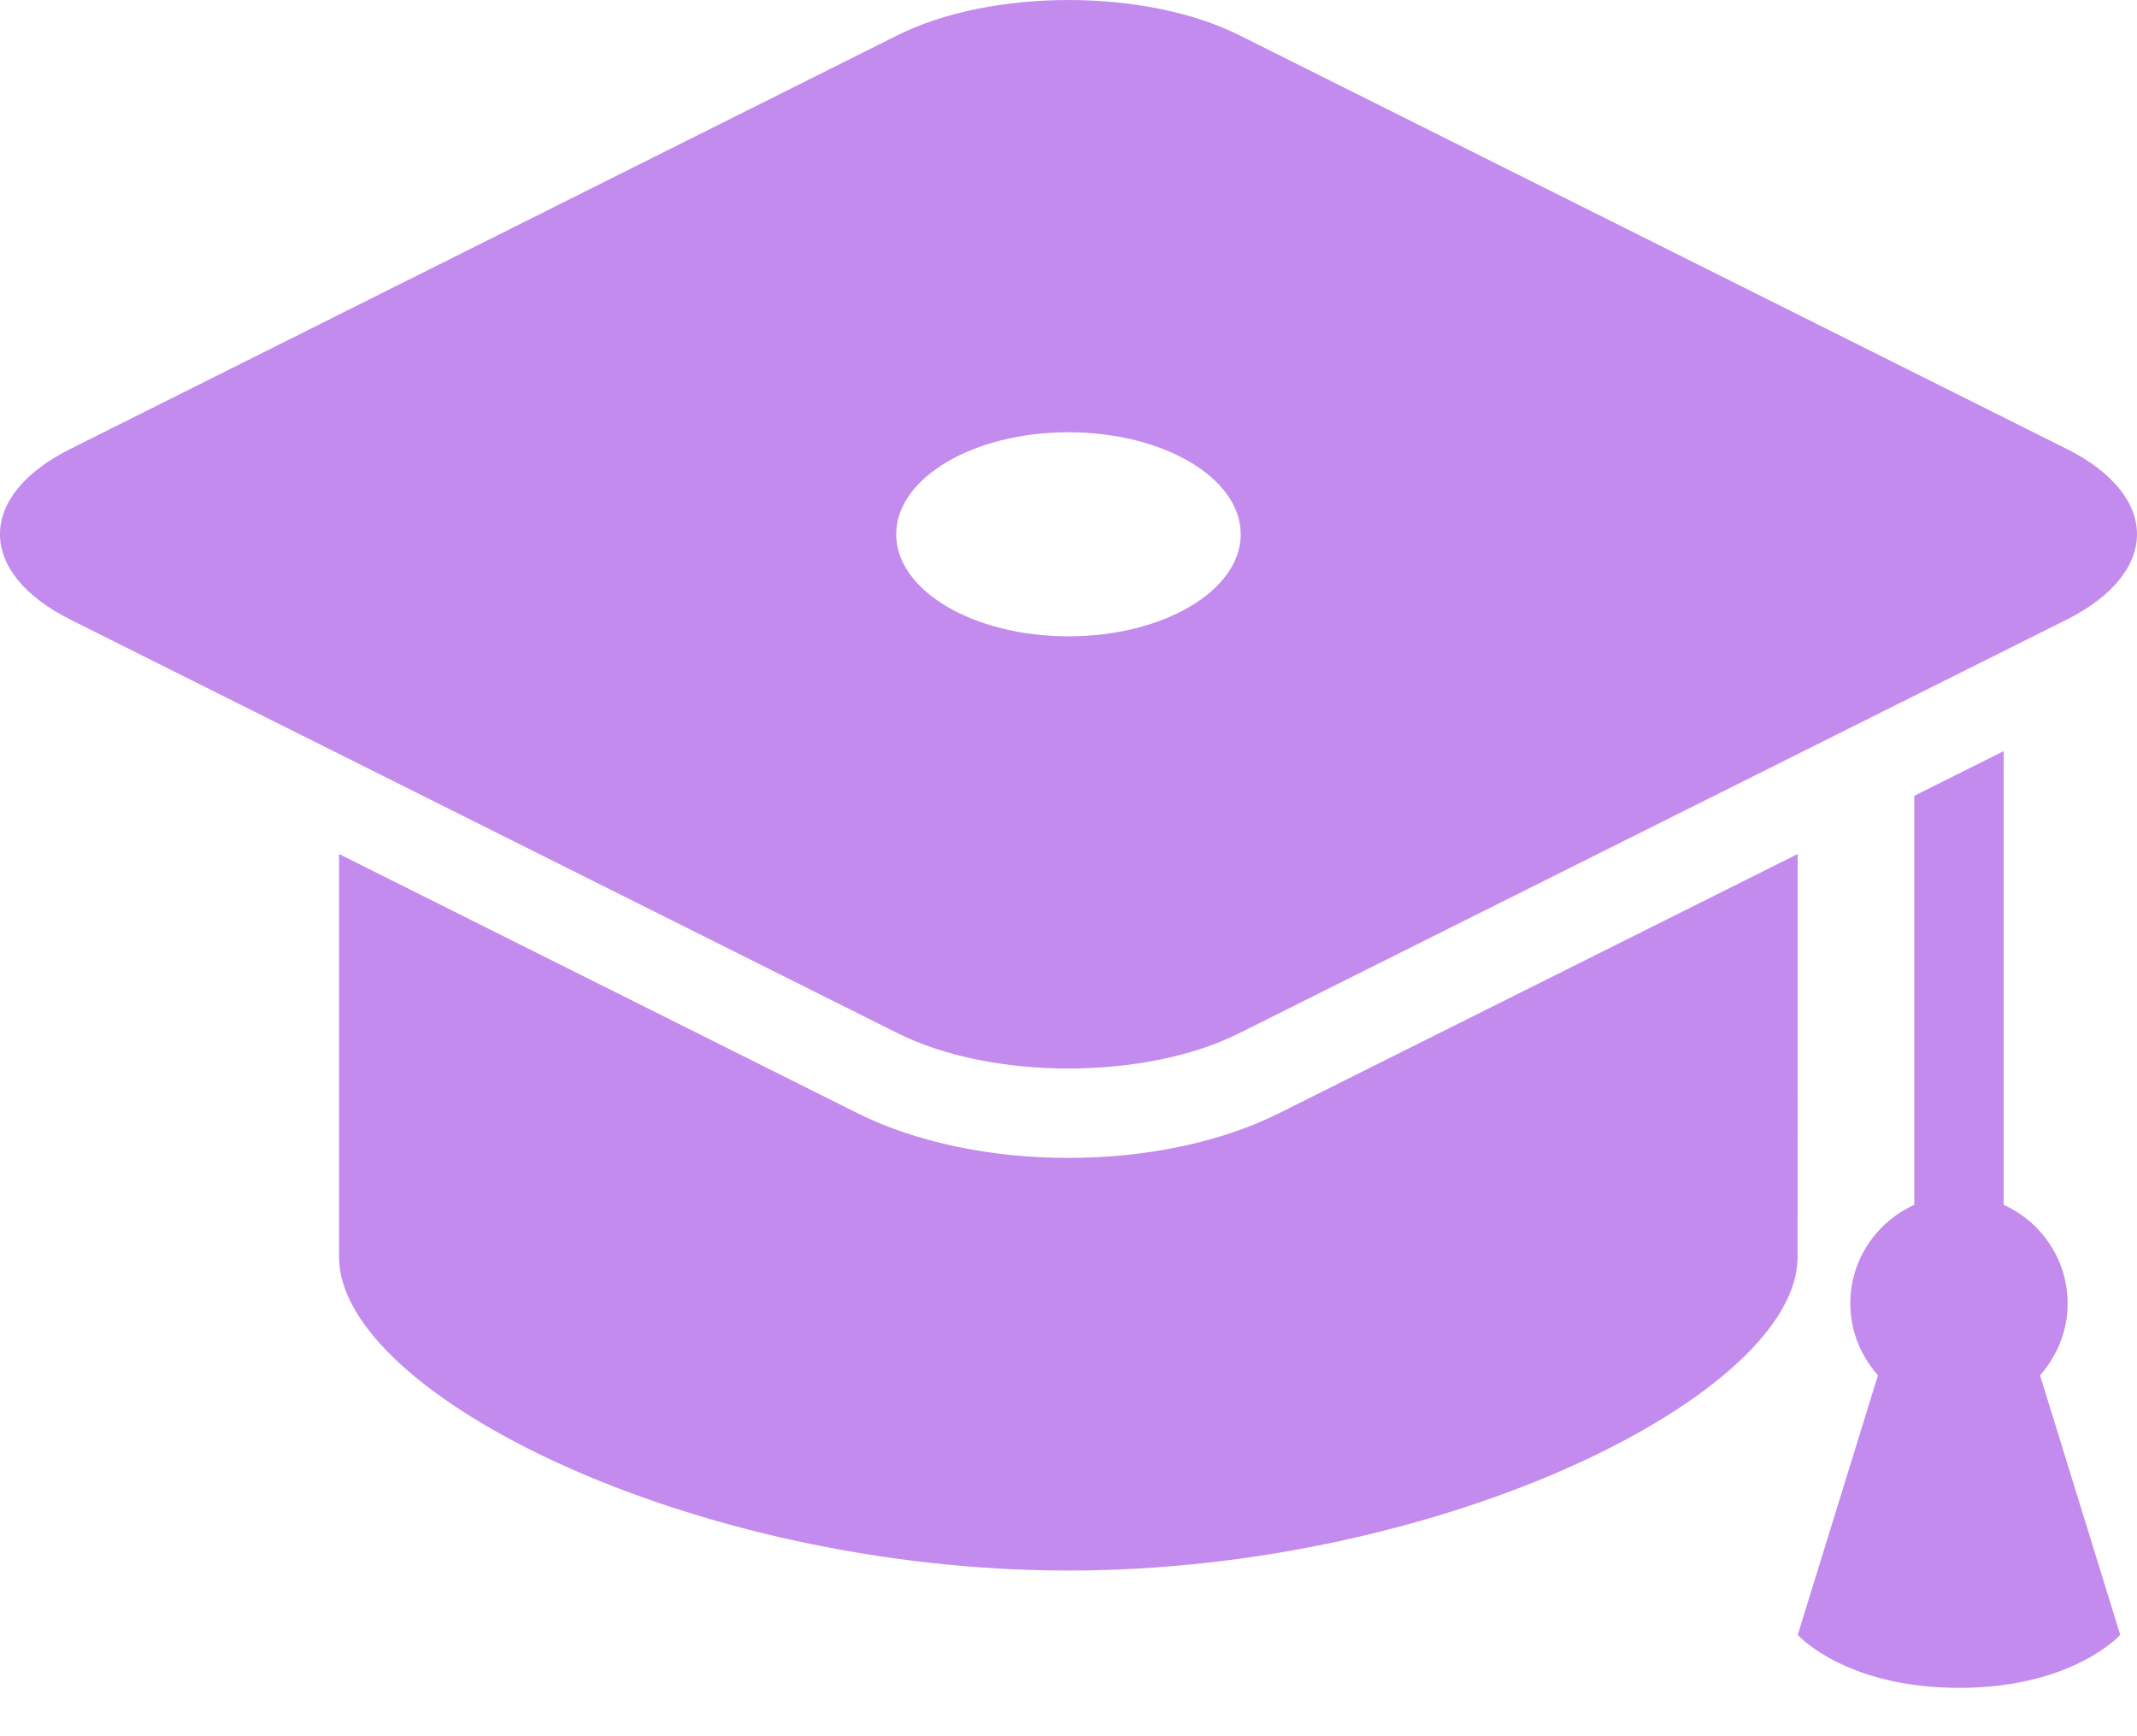 <svg width="32" height="26" viewBox="0 0 32 26" fill="none" xmlns="http://www.w3.org/2000/svg">
<path fill-rule="evenodd" clip-rule="evenodd" d="M30.946 9.279L18.555 15.473C17.149 16.177 14.848 16.177 13.444 15.473L1.055 9.279C-0.352 8.575 -0.352 7.424 1.055 6.722L13.444 0.526C14.849 -0.175 17.149 -0.175 18.555 0.526L30.946 6.722C32.351 7.424 32.351 8.575 30.946 9.279ZM18.579 8.001C18.579 7.157 17.423 6.473 15.999 6.473C14.575 6.473 13.42 7.157 13.42 8.001C13.42 8.844 14.575 9.529 15.999 9.529C17.423 9.529 18.579 8.844 18.579 8.001ZM30.961 19.52C30.961 18.862 30.567 18.298 30.003 18.042V11.248L28.665 11.917V18.042C28.101 18.298 27.707 18.862 27.707 19.52C27.707 19.935 27.867 20.308 28.121 20.595L26.92 24.482C26.92 24.482 27.627 25.276 29.335 25.276C31.041 25.276 31.749 24.482 31.749 24.482L30.548 20.595C30.802 20.308 30.961 19.934 30.961 19.52ZM26.919 12.789L19.152 16.671C18.291 17.102 17.169 17.34 15.998 17.34C14.826 17.34 13.705 17.102 12.842 16.671L5.077 12.789V18.827C5.077 20.874 10.367 23.519 15.997 23.519C21.627 23.519 26.917 20.874 26.917 18.827C26.919 17.648 26.919 14.907 26.919 12.789Z" fill="#C28BED"/>
</svg>
